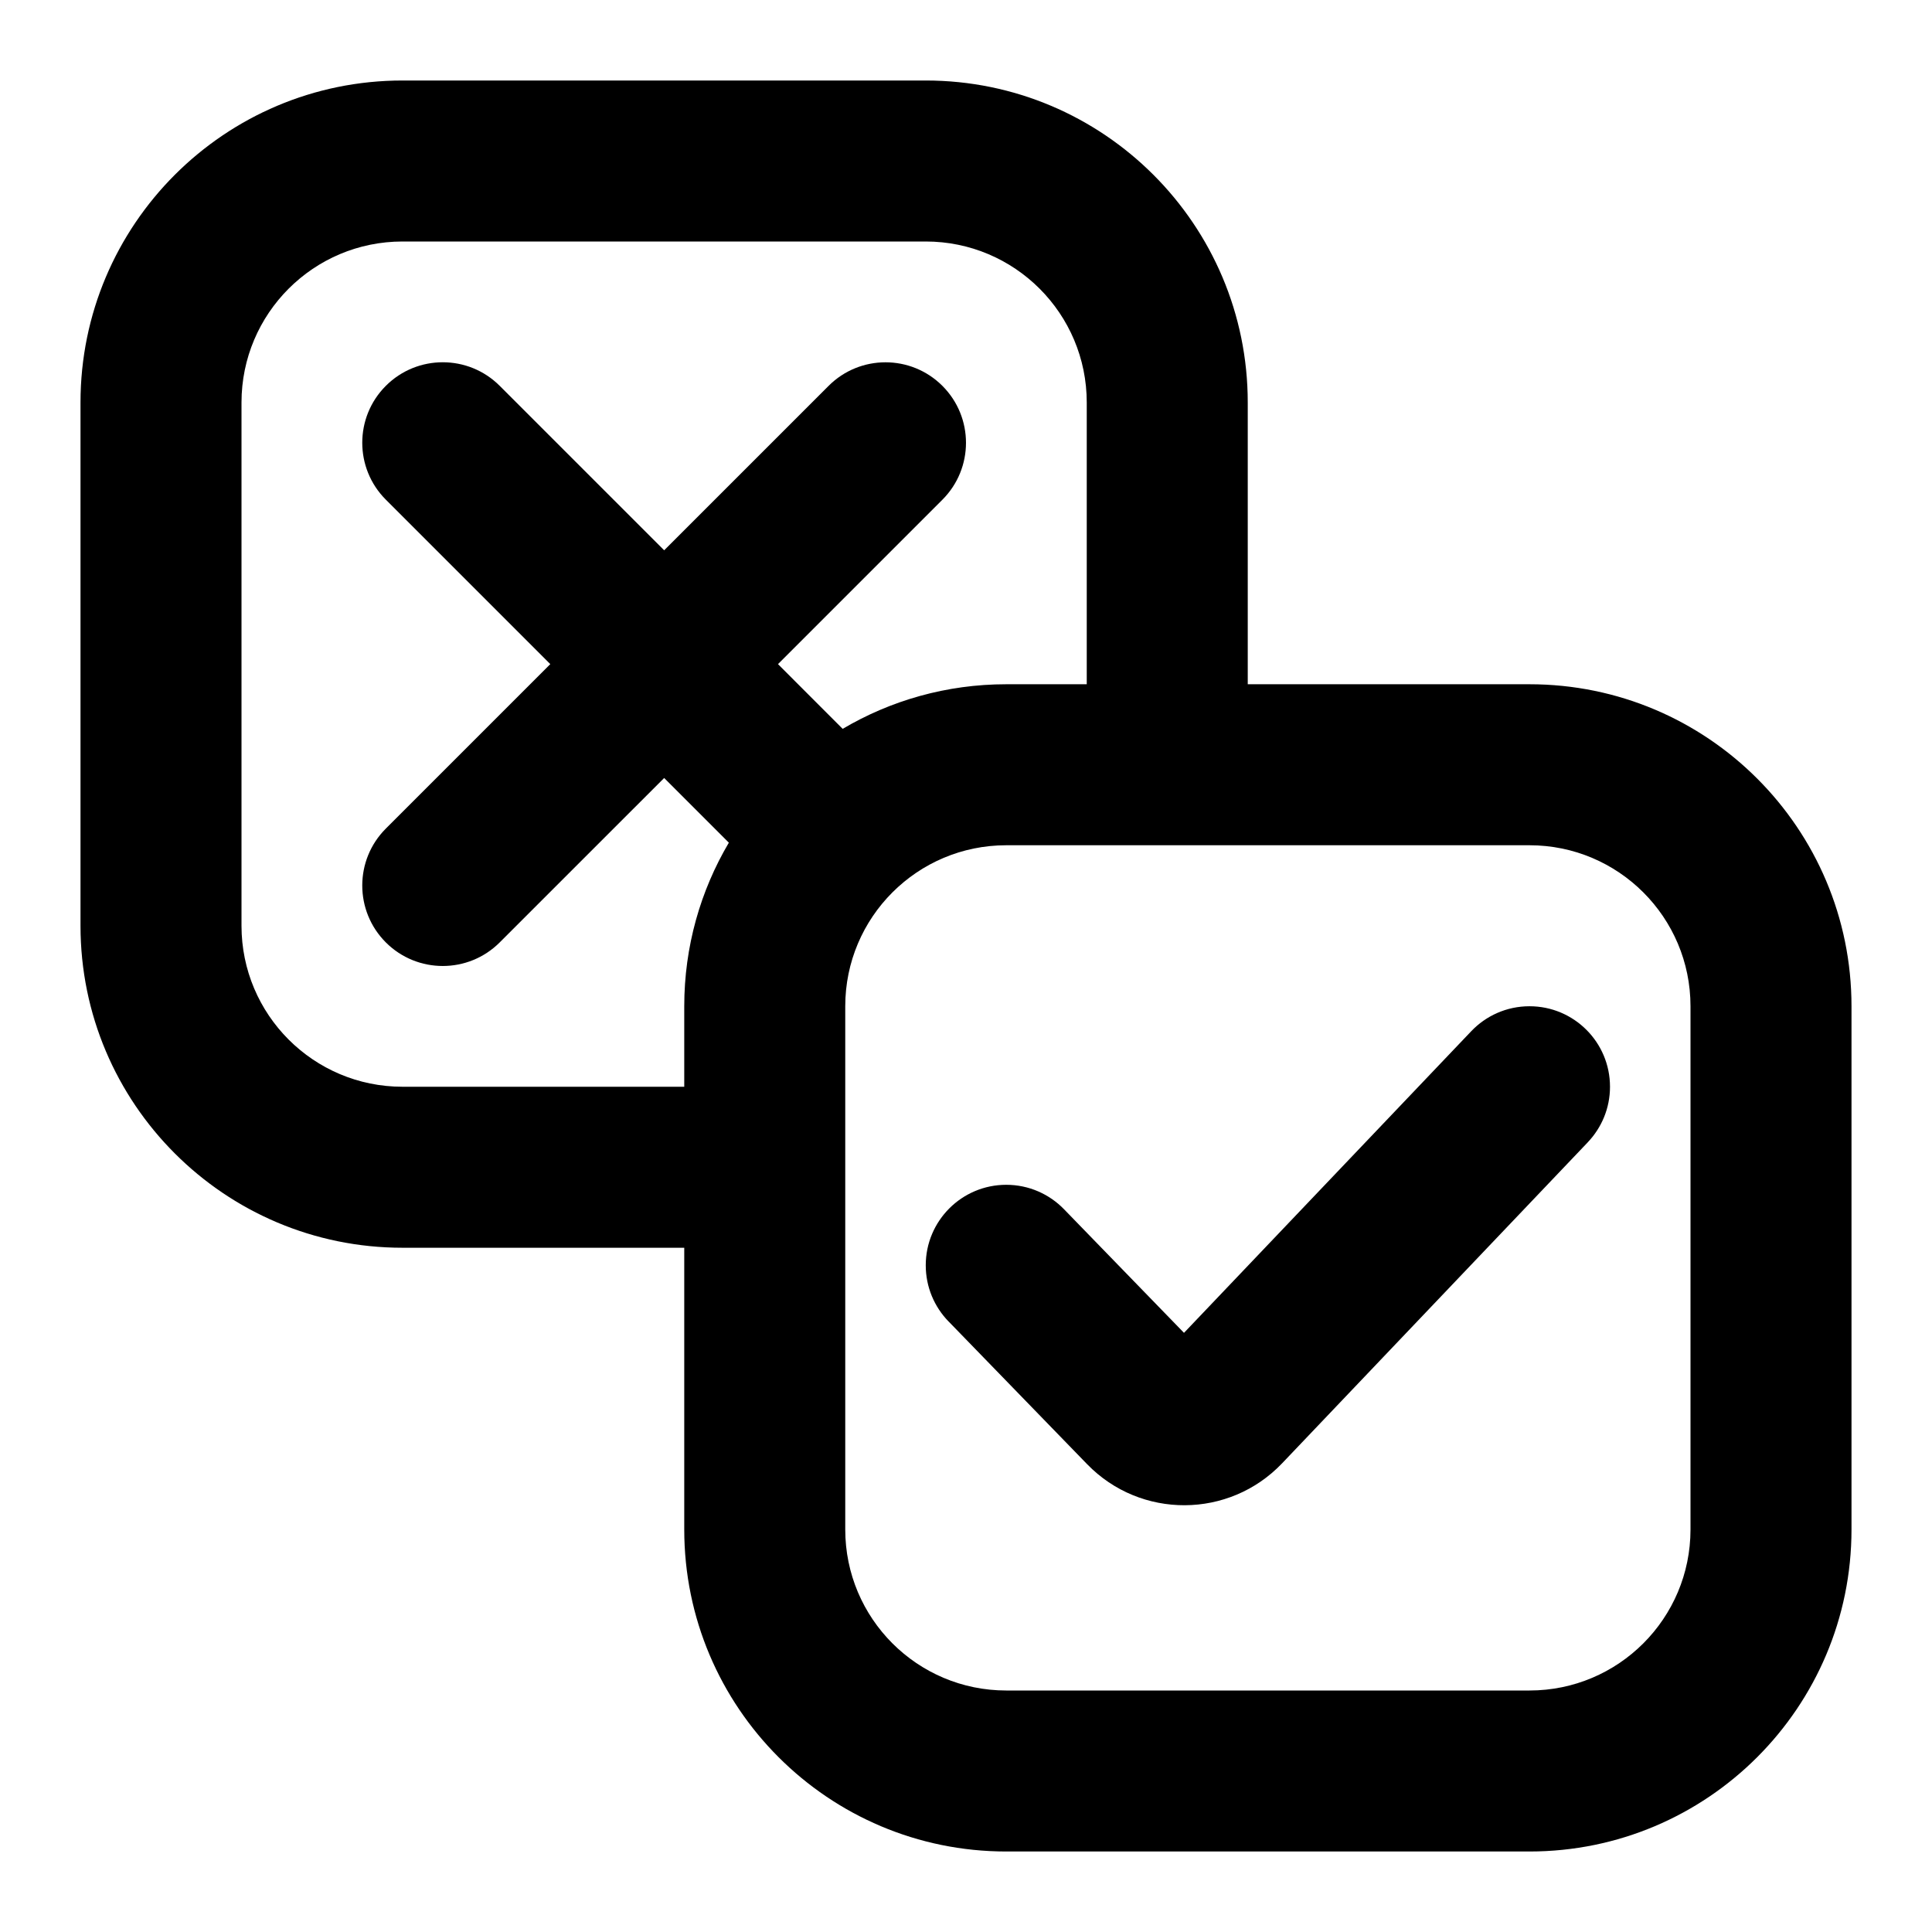 <svg xmlns="http://www.w3.org/2000/svg" xmlns:xlink="http://www.w3.org/1999/xlink" width="48" height="48" viewBox="0 0 48 48" fill="none">
<path d="M10 2L23 2C27.418 2 31 5.582 31 10L31 17L38 17C42.418 17 46 20.582 46 25L46 38C46 42.418 42.418 46 38 46L25 46C20.582 46 17 42.418 17 38L17 31L10 31C5.582 31 2 27.418 2 23L2 10C2 5.582 5.582 2 10 2ZM27 10L27 17L25 17C23.517 17 22.127 17.404 20.936 18.108L19.329 16.5L23.414 12.415C24.195 11.634 24.195 10.368 23.414 9.587C22.633 8.806 21.367 8.806 20.586 9.587L16.501 13.672L12.415 9.586C11.634 8.805 10.367 8.805 9.586 9.586C8.805 10.367 8.805 11.633 9.586 12.414L13.672 16.5L9.586 20.586C8.805 21.367 8.805 22.633 9.586 23.414C10.367 24.195 11.634 24.195 12.415 23.414L16.501 19.329L18.108 20.936C17.404 22.127 17 23.516 17 25L17 27L10 27C7.791 27 6 25.209 6 23L6 10C6 7.791 7.791 6 10 6L23 6C25.209 6 27 7.791 27 10ZM21 25C21 22.791 22.791 21 25 21L38 21C40.209 21 42 22.791 42 25L42 38C42 40.209 40.209 42 38 42L25 42C22.791 42 21 40.209 21 38L21 25ZM31.855 36.354L39.446 28.382L39.448 28.379C39.79 28.02 40 27.535 40 27C40 25.895 39.105 25 38 25C37.43 25 36.916 25.238 36.552 25.621L36.549 25.624L29.416 33.114L26.437 30.045L26.435 30.043C26.072 29.669 25.563 29.436 25 29.436C23.895 29.436 23 30.332 23 31.436C23 31.978 23.215 32.469 23.565 32.83L23.567 32.831L27.009 36.377C28.338 37.746 30.539 37.736 31.855 36.354Z" fill-rule="evenodd"  fill="#000000" >
</path>
</svg>
